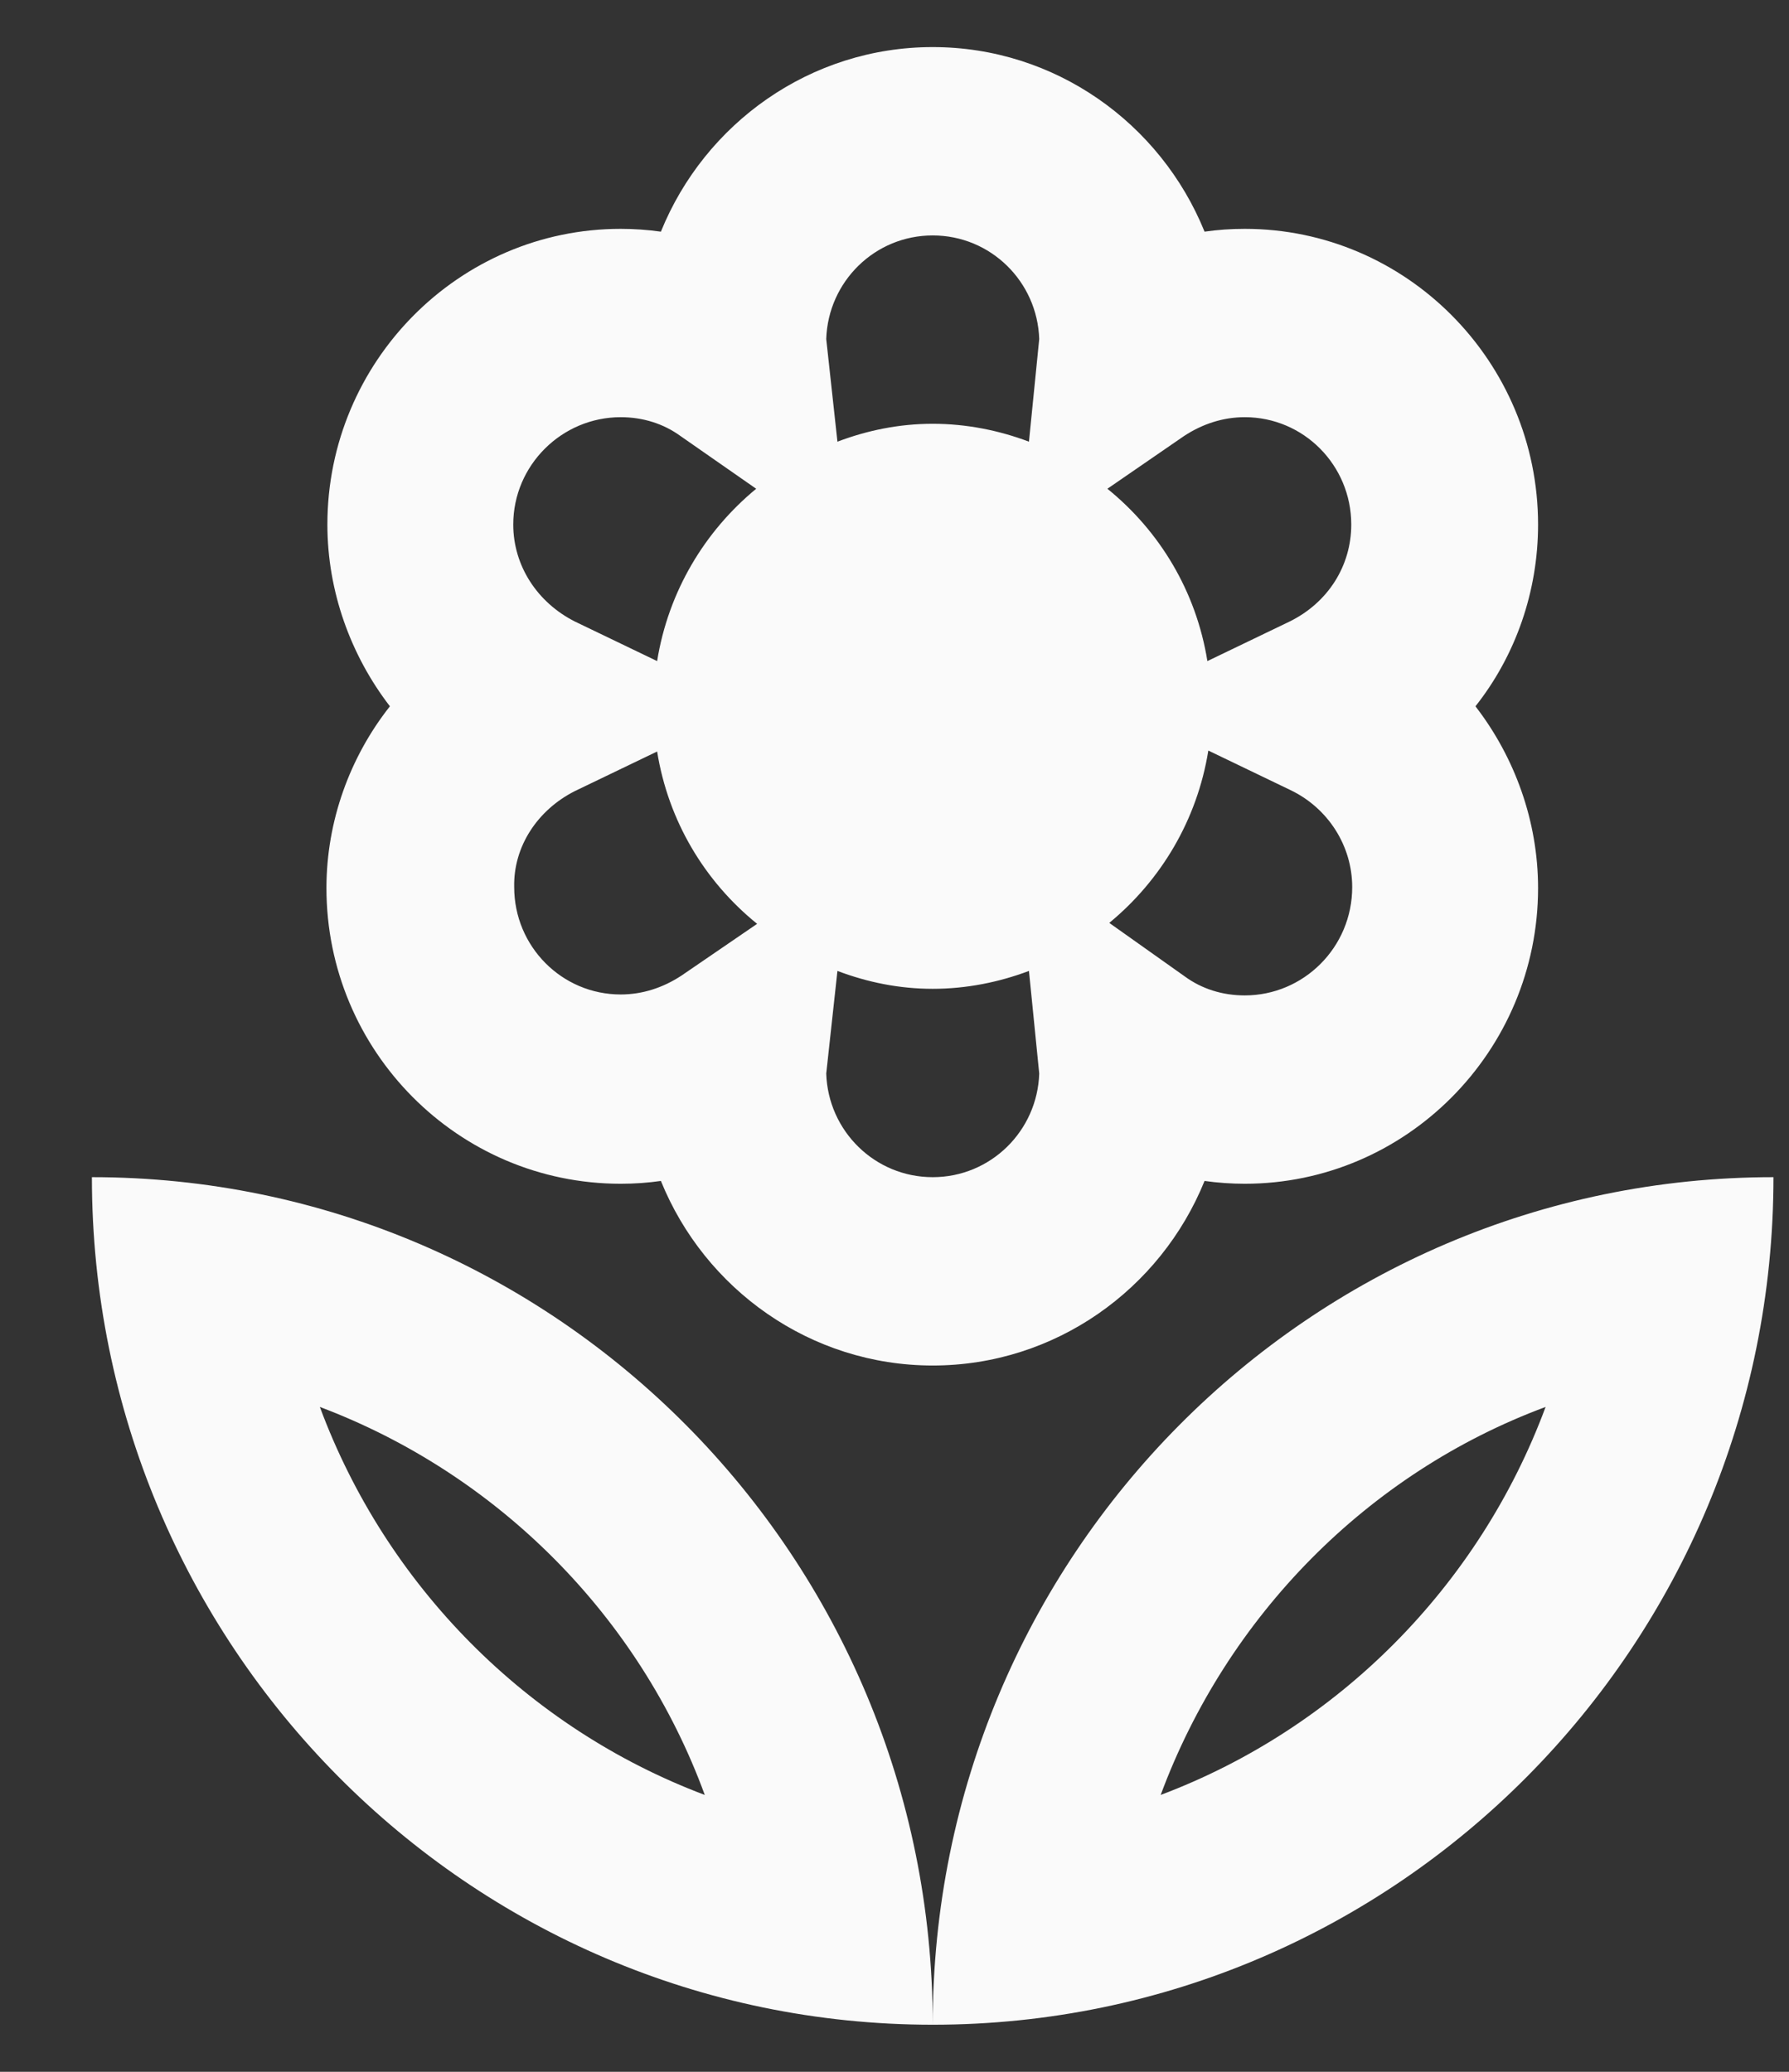 <svg width="19" height="22" viewBox="0 0 19 22" fill="#fafafa" xmlns="http://www.w3.org/2000/svg">
<rect x="0" y="0" width="19" height="22" fill="#333333" stroke="none"/>
<path d="M6.592 12.57C6.741 12.57 6.88 12.56 7.019 12.54C7.485 13.69 8.606 14.5 9.906 14.5C11.206 14.5 12.327 13.69 12.793 12.54C12.932 12.56 13.081 12.57 13.22 12.57C14.936 12.57 16.335 11.16 16.335 9.43C16.335 8.72 16.087 8.04 15.67 7.5C16.097 6.96 16.335 6.28 16.335 5.57C16.335 3.84 14.936 2.43 13.22 2.43C13.071 2.43 12.932 2.44 12.793 2.46C12.327 1.31 11.206 0.5 9.906 0.5C8.606 0.5 7.485 1.31 7.019 2.46C6.88 2.44 6.731 2.43 6.592 2.43C4.876 2.43 3.477 3.84 3.477 5.57C3.477 6.28 3.725 6.96 4.141 7.5C3.715 8.04 3.467 8.72 3.467 9.43C3.467 11.16 4.866 12.57 6.592 12.57ZM9.906 12.5C9.291 12.5 8.795 12.01 8.775 11.4L8.894 10.31C9.211 10.43 9.549 10.5 9.906 10.5C10.263 10.5 10.61 10.43 10.928 10.31L11.037 11.4C11.017 12.01 10.521 12.5 9.906 12.5ZM13.22 10.57C12.982 10.57 12.763 10.5 12.585 10.37L11.781 9.8C12.327 9.35 12.714 8.71 12.833 7.97L13.706 8.39C14.103 8.58 14.361 8.98 14.361 9.42C14.361 10.06 13.845 10.57 13.22 10.57ZM12.575 4.63C12.773 4.5 12.992 4.43 13.22 4.43C13.845 4.43 14.351 4.94 14.351 5.57C14.351 6.01 14.103 6.4 13.696 6.6L12.823 7.02C12.704 6.28 12.317 5.64 11.761 5.19L12.575 4.63ZM9.906 2.5C10.521 2.5 11.017 2.99 11.037 3.6L10.928 4.69C10.61 4.57 10.263 4.5 9.906 4.5C9.549 4.5 9.211 4.57 8.894 4.69L8.775 3.6C8.795 2.99 9.291 2.5 9.906 2.5ZM6.592 4.43C6.83 4.43 7.048 4.5 7.227 4.63L8.031 5.19C7.485 5.64 7.098 6.28 6.979 7.02L6.106 6.6C5.709 6.4 5.451 6.01 5.451 5.57C5.451 4.94 5.967 4.43 6.592 4.43ZM6.106 8.4L6.979 7.98C7.098 8.72 7.485 9.36 8.041 9.81L7.237 10.36C7.039 10.49 6.82 10.56 6.592 10.56C5.967 10.56 5.461 10.05 5.461 9.42C5.451 8.99 5.709 8.6 6.106 8.4ZM9.906 21.5C14.837 21.5 18.835 17.47 18.835 12.5C13.904 12.5 9.906 16.53 9.906 21.5ZM12.327 19.06C13.031 17.16 14.529 15.64 16.415 14.94C15.71 16.84 14.212 18.35 12.327 19.06ZM0.976 12.5C0.976 17.47 4.975 21.5 9.906 21.5C9.906 16.53 5.907 12.5 0.976 12.5ZM3.397 14.94C5.282 15.65 6.79 17.16 7.485 19.06C5.6 18.35 4.102 16.84 3.397 14.94Z" />
</svg>

